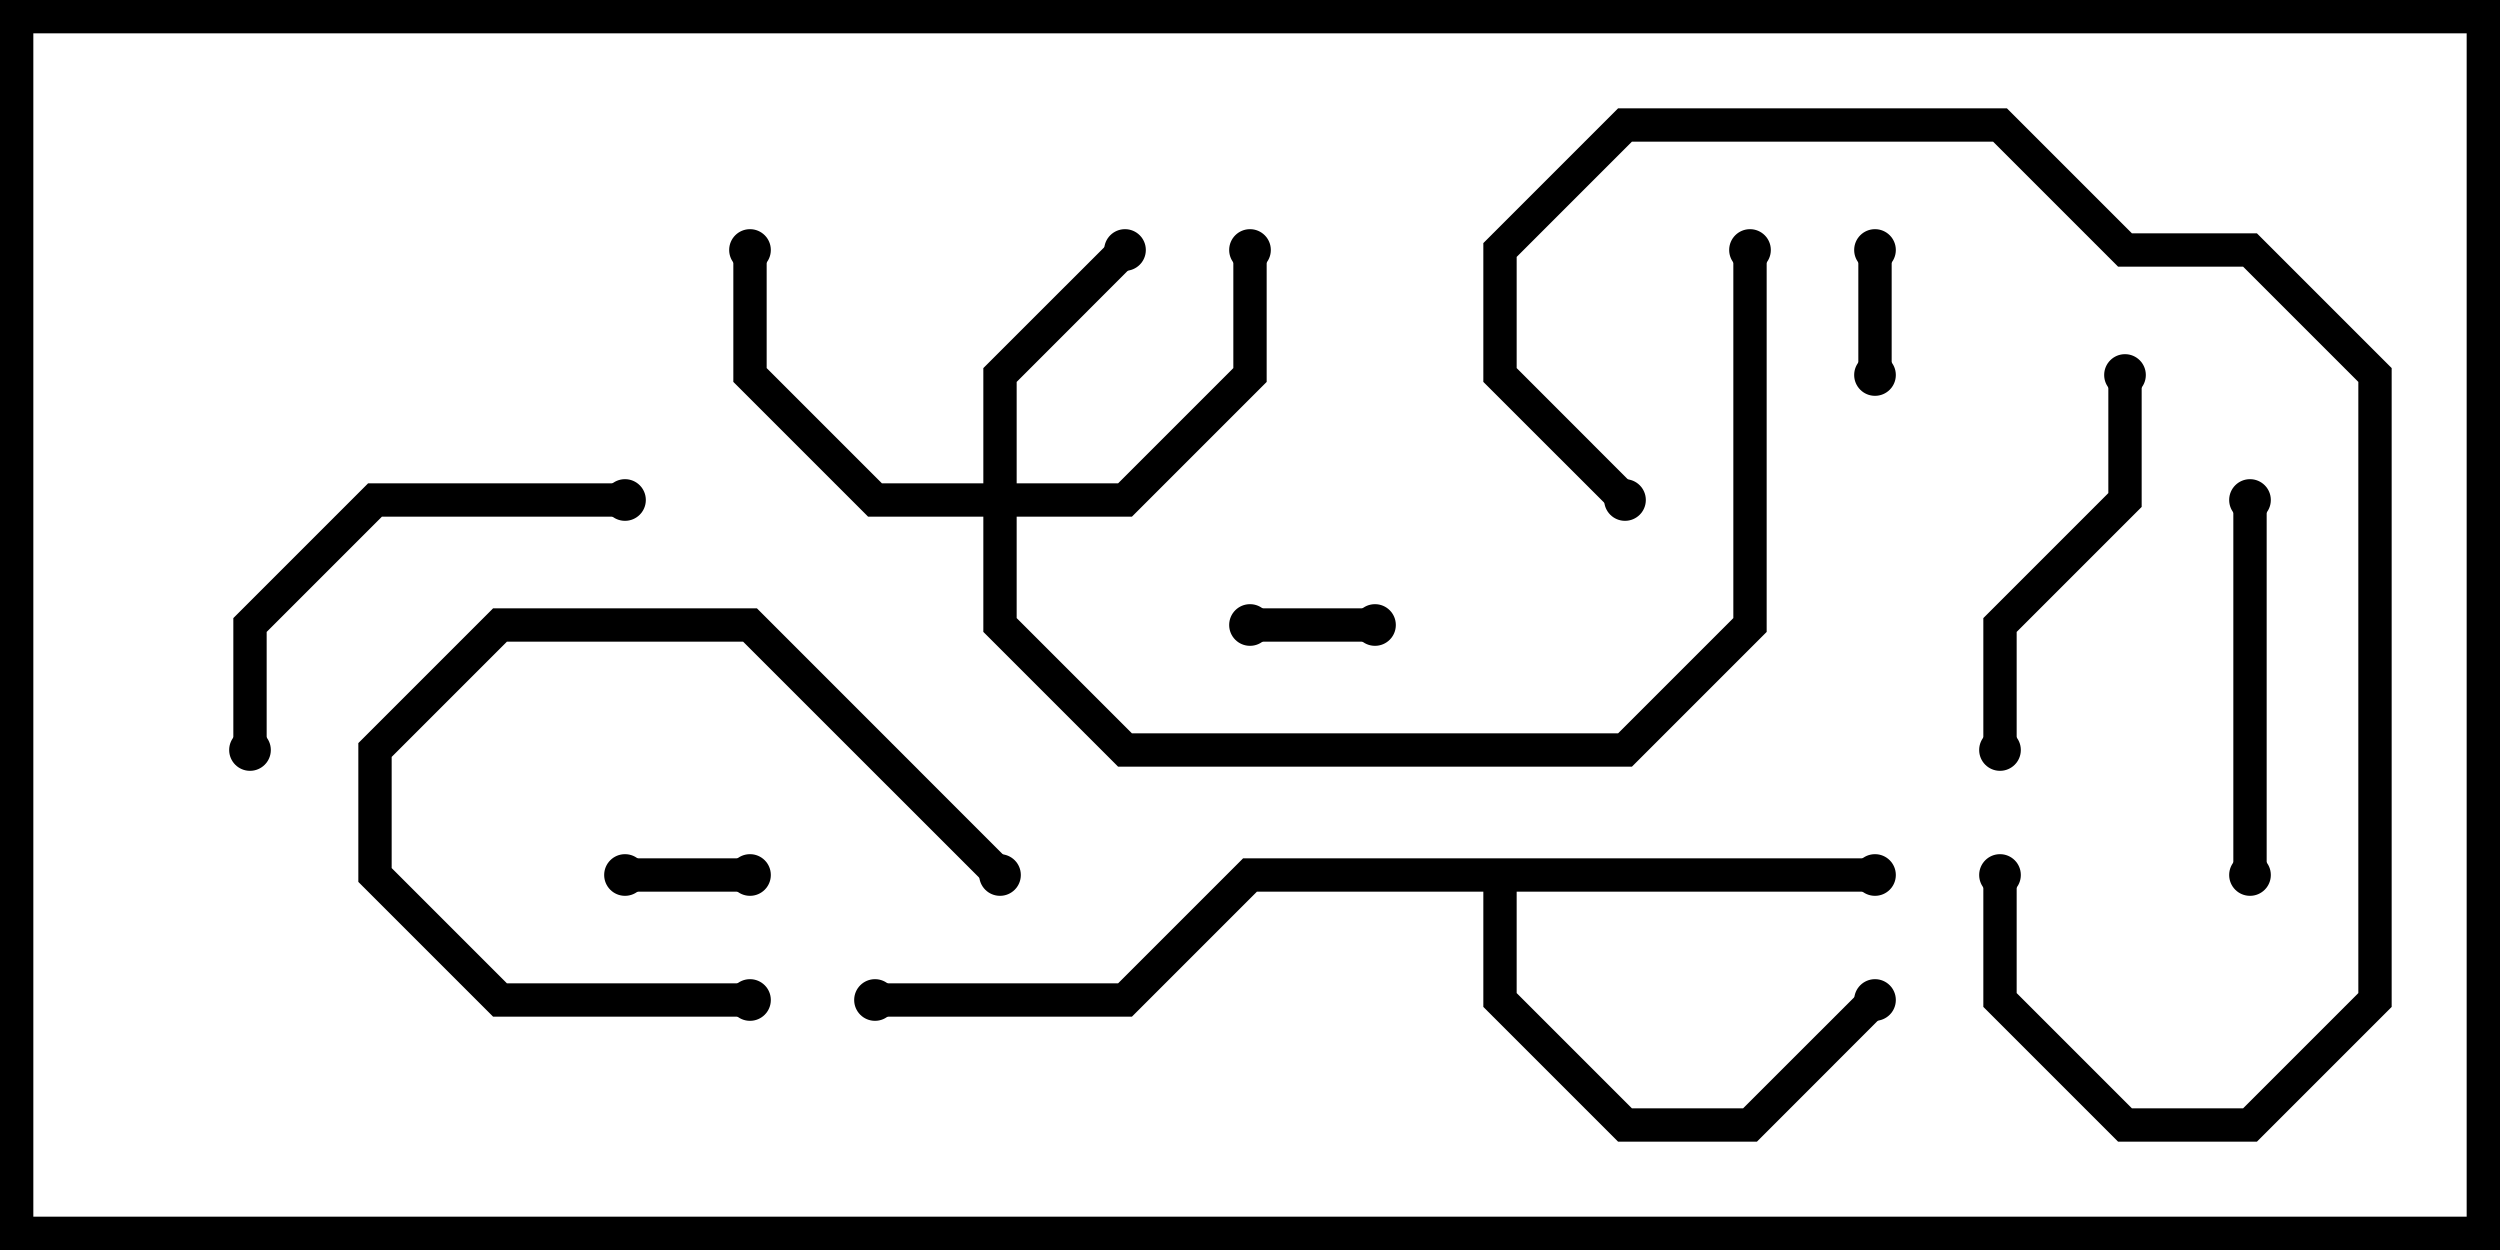 <svg version="1.1" width="30" height="15" xmlns="http://www.w3.org/2000/svg"><path d="M22.5,10.3L22.5,10.7L18.2,10.7L18.2,11.917L19.583,13.3L20.917,13.3L22.359,11.859L22.641,12.141L21.083,13.7L19.417,13.7L17.8,12.083L17.8,10.7L15.083,10.7L13.583,12.2L10.5,12.2L10.5,11.8L13.417,11.8L14.917,10.3z" stroke="none"/><path d="M11.8,5.8L11.8,4.417L13.359,2.859L13.641,3.141L12.2,4.583L12.2,5.8L13.417,5.8L14.8,4.417L14.8,3L15.2,3L15.2,4.583L13.583,6.2L12.2,6.2L12.2,7.417L13.583,8.8L19.417,8.8L20.8,7.417L20.8,3L21.2,3L21.2,7.583L19.583,9.2L13.417,9.2L11.8,7.583L11.8,6.2L10.417,6.2L8.8,4.583L8.8,3L9.2,3L9.2,4.417L10.583,5.8z" stroke="none"/><path d="M16.5,7.3L16.5,7.7L15,7.7L15,7.3z" stroke="none"/><path d="M9,10.3L9,10.7L7.5,10.7L7.5,10.3z" stroke="none"/><path d="M22.7,4.5L22.3,4.5L22.3,3L22.7,3z" stroke="none"/><path d="M12.141,10.359L11.859,10.641L8.917,7.7L6.083,7.7L4.7,9.083L4.7,10.417L6.083,11.8L9,11.8L9,12.2L5.917,12.2L4.3,10.583L4.3,8.917L5.917,7.3L9.083,7.3z" stroke="none"/><path d="M27.2,10.5L26.8,10.5L26.8,6L27.2,6z" stroke="none"/><path d="M24.2,9L23.8,9L23.8,7.417L25.3,5.917L25.3,4.5L25.7,4.5L25.7,6.083L24.2,7.583z" stroke="none"/><path d="M7.5,5.8L7.5,6.2L4.583,6.2L3.2,7.583L3.2,9L2.8,9L2.8,7.417L4.417,5.8z" stroke="none"/><path d="M23.8,10.5L24.2,10.5L24.2,11.917L25.583,13.3L26.917,13.3L28.3,11.917L28.3,4.583L26.917,3.2L25.417,3.2L23.917,1.7L19.583,1.7L18.2,3.083L18.2,4.417L19.641,5.859L19.359,6.141L17.8,4.583L17.8,2.917L19.417,1.3L24.083,1.3L25.583,2.8L27.083,2.8L28.7,4.417L28.7,12.083L27.083,13.7L25.417,13.7L23.8,12.083z" stroke="none"/><circle cx="22.5" cy="10.5" r="0.25" stroke-width="0" fill="#000" /><circle cx="22.5" cy="12" r="0.25" stroke-width="0" fill="#000" /><circle cx="10.5" cy="12" r="0.25" stroke-width="0" fill="#000" /><circle cx="13.5" cy="3" r="0.25" stroke-width="0" fill="#000" /><circle cx="9" cy="3" r="0.25" stroke-width="0" fill="#000" /><circle cx="15" cy="3" r="0.25" stroke-width="0" fill="#000" /><circle cx="21" cy="3" r="0.25" stroke-width="0" fill="#000" /><circle cx="16.5" cy="7.5" r="0.25" stroke-width="0" fill="#000" /><circle cx="15" cy="7.5" r="0.25" stroke-width="0" fill="#000" /><circle cx="9" cy="10.5" r="0.25" stroke-width="0" fill="#000" /><circle cx="7.5" cy="10.5" r="0.25" stroke-width="0" fill="#000" /><circle cx="22.5" cy="4.5" r="0.25" stroke-width="0" fill="#000" /><circle cx="22.5" cy="3" r="0.25" stroke-width="0" fill="#000" /><circle cx="12" cy="10.5" r="0.25" stroke-width="0" fill="#000" /><circle cx="9" cy="12" r="0.25" stroke-width="0" fill="#000" /><circle cx="27" cy="10.5" r="0.25" stroke-width="0" fill="#000" /><circle cx="27" cy="6" r="0.25" stroke-width="0" fill="#000" /><circle cx="24" cy="9" r="0.25" stroke-width="0" fill="#000" /><circle cx="25.5" cy="4.5" r="0.25" stroke-width="0" fill="#000" /><circle cx="7.5" cy="6" r="0.25" stroke-width="0" fill="#000" /><circle cx="3" cy="9" r="0.25" stroke-width="0" fill="#000" /><circle cx="24" cy="10.5" r="0.25" stroke-width="0" fill="#000" /><circle cx="19.5" cy="6" r="0.25" stroke-width="0" fill="#000" /><rect x="0" y="0" width="30" height="15" stroke-width="0.8" stroke="#000" fill="none" /></svg>